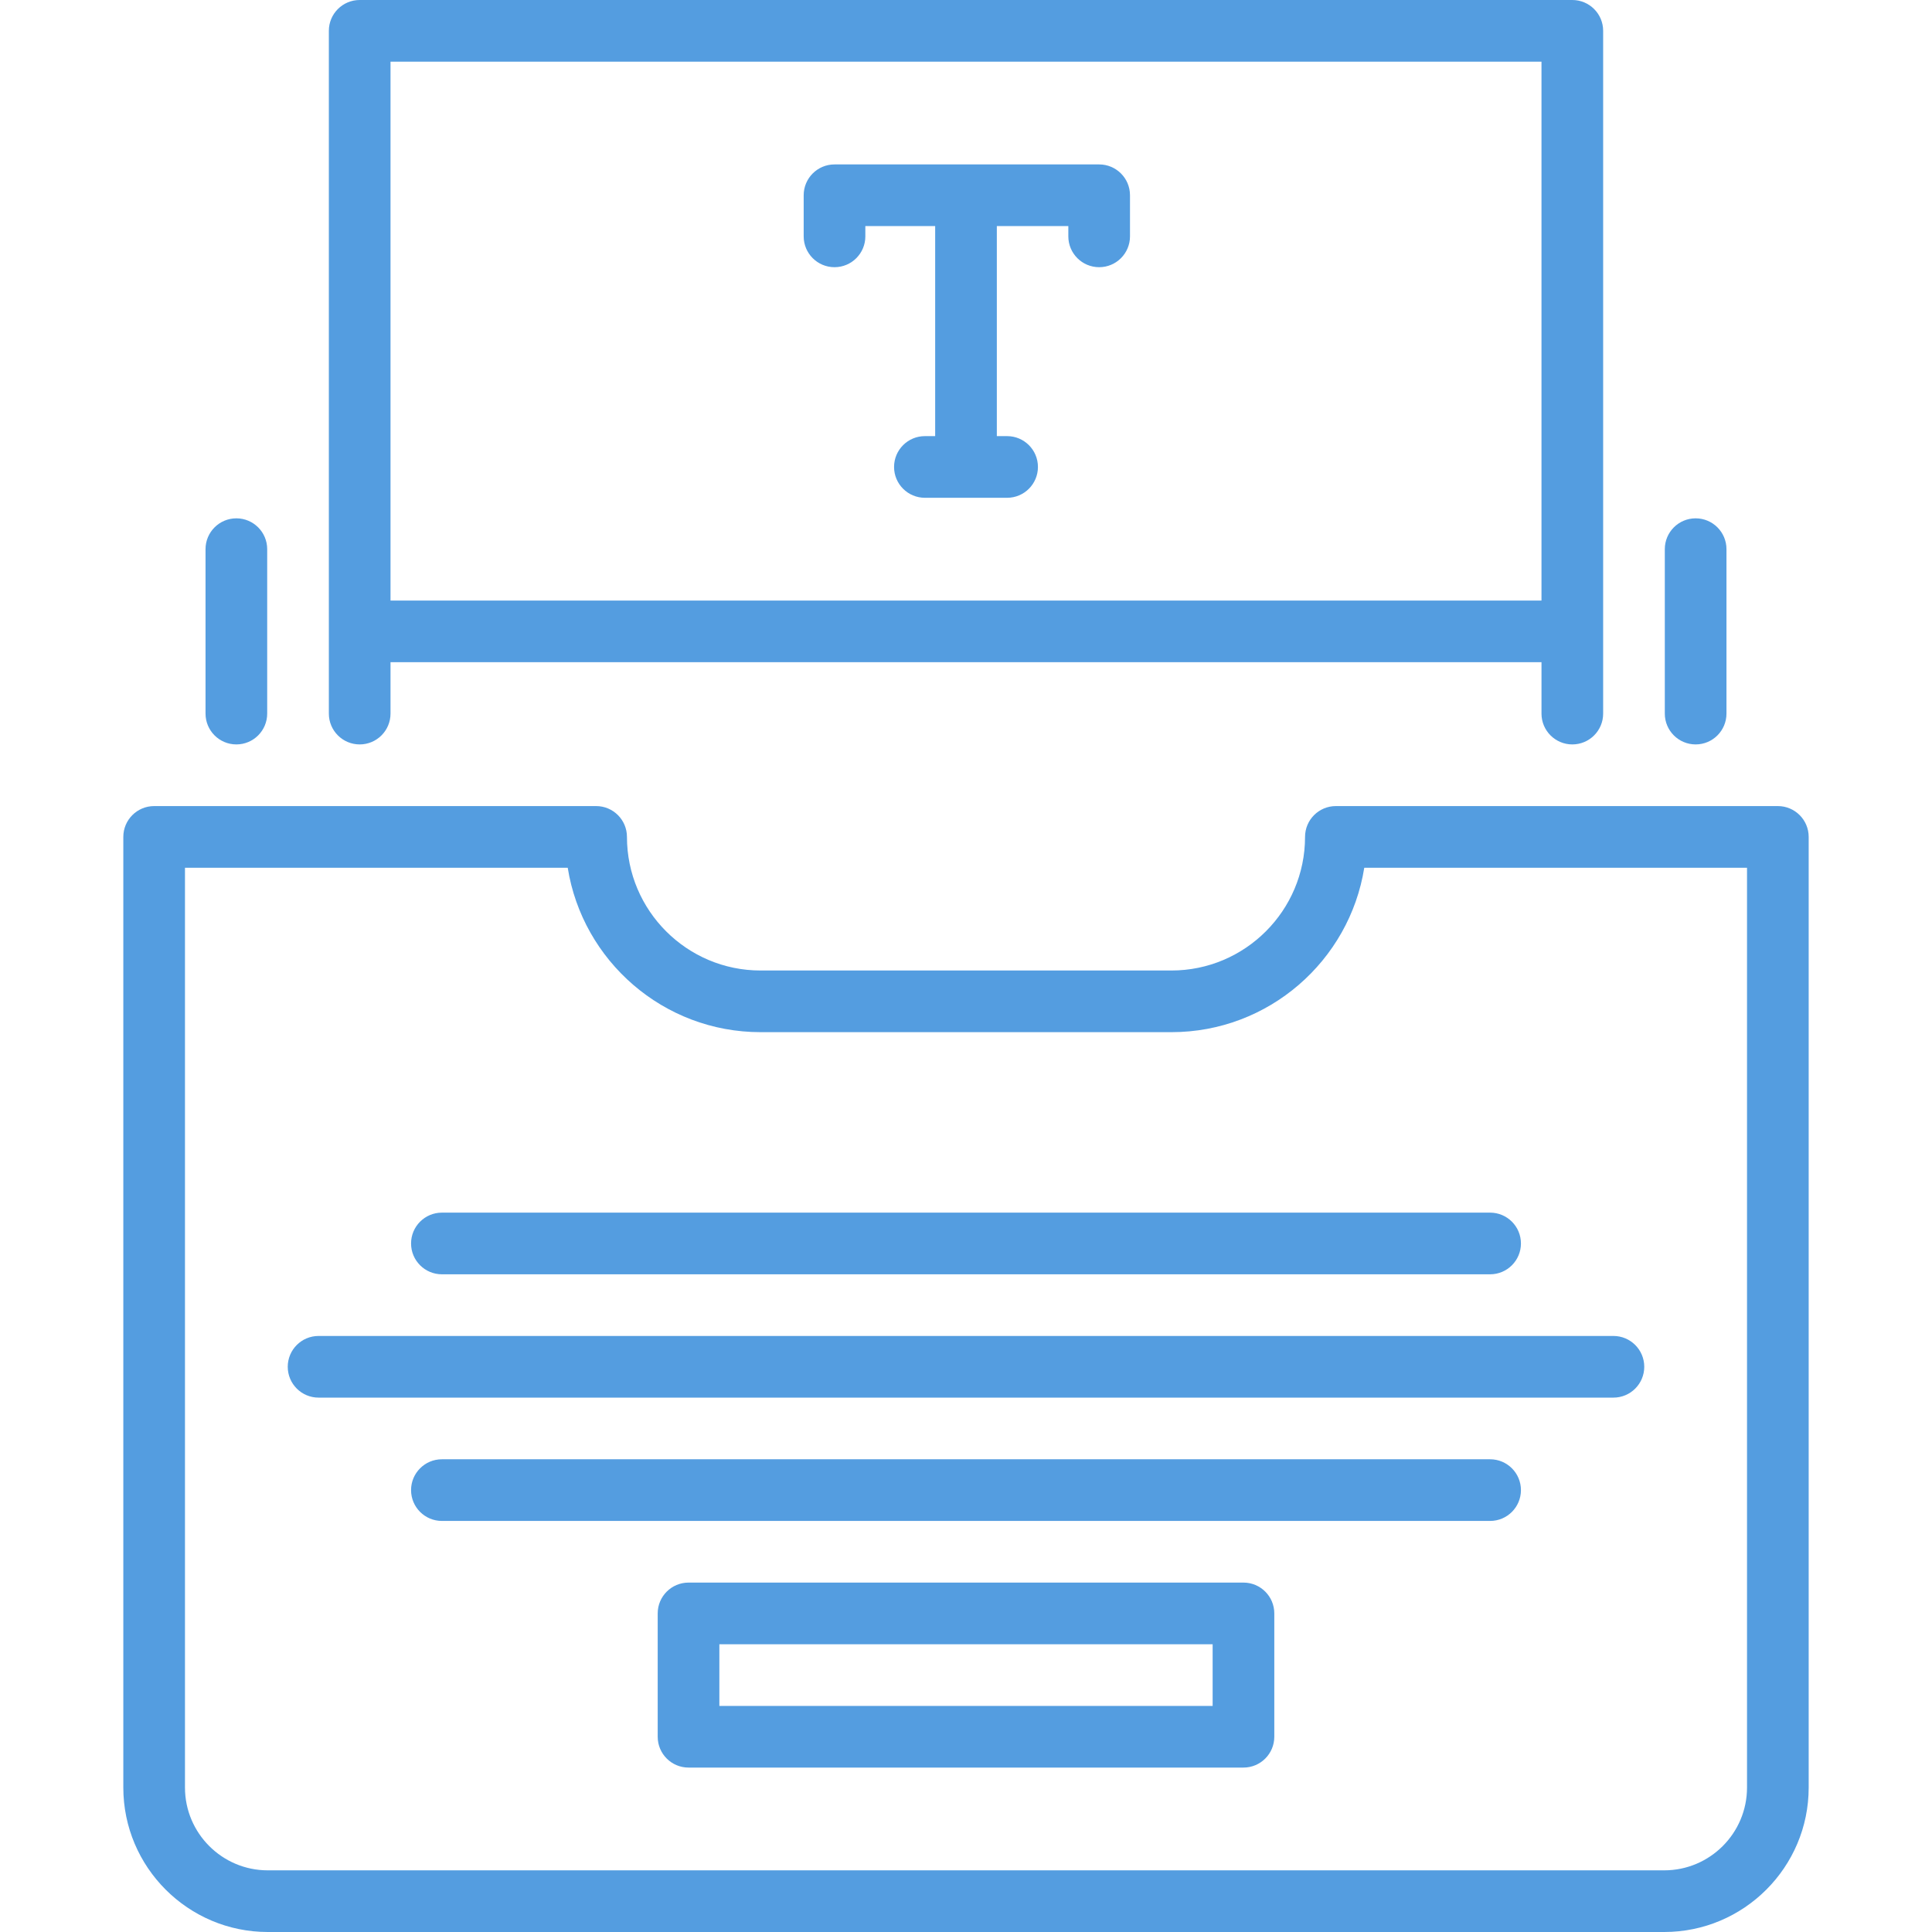 <?xml version="1.0" encoding="iso-8859-1"?>
<svg xmlns="http://www.w3.org/2000/svg" xmlns:xlink="http://www.w3.org/1999/xlink" version="1.1" viewBox="0 0 470 470" enable-background="new 0 0 470 470" width="512px" height="512px">
  <g>
    <path d="m100,302.5c0,4.142 3.357,7.5 7.5,7.5h255c4.143,0 7.5-3.358 7.5-7.5s-3.357-7.5-7.5-7.5h-255c-4.143,0-7.5,3.358-7.5,7.5z" fill="#549de0"/>
    <path d="m70,332.5c0,4.142 3.357,7.5 7.5,7.5h315c4.143,0 7.5-3.358 7.5-7.5s-3.357-7.5-7.5-7.5h-315c-4.143,0-7.5,3.358-7.5,7.5z" fill="#549de0"/>
    <path d="m362.5,355h-255c-4.143,0-7.5,3.358-7.5,7.5s3.357,7.5 7.5,7.5h255c4.143,0 7.5-3.358 7.5-7.5s-3.357-7.5-7.5-7.5z" fill="#549de0"/>
    <path d="m302.5,385h-135c-4.143,0-7.5,3.358-7.5,7.5v30c0,4.142 3.357,7.5 7.5,7.5h135c4.143,0 7.5-3.358 7.5-7.5v-30c0-4.142-3.357-7.5-7.5-7.5zm-7.5,30h-120v-15h120v15z" fill="#549de0"/>
    <path d="m432.5,196.096h-107.52c-4.143,0-7.5,3.358-7.5,7.5 0,17.92-14.579,32.5-32.5,32.5h-99.96c-17.921,0-32.5-14.58-32.5-32.5 0-4.142-3.357-7.5-7.5-7.5h-107.52c-4.143,0-7.5,3.358-7.5,7.5v231.264c0,19.376 15.764,35.14 35.141,35.14h339.719c19.376,0 35.14-15.764 35.14-35.14v-231.264c0-4.142-3.357-7.5-7.5-7.5zm-7.5,238.764c0,11.105-9.035,20.14-20.141,20.14h-339.718c-11.106,0-20.141-9.035-20.141-20.14v-223.764h93.111c3.605,22.641 23.268,40 46.908,40h99.961c23.641,0 43.303-17.359 46.908-40h93.112v223.764z" fill="#549de0"/>
    <path d="M87.5,181.096c4.143,0,7.5-3.358,7.5-7.5v-12.5h280v12.5c0,4.142,3.357,7.5,7.5,7.5s7.5-3.358,7.5-7.5V7.5   c0-4.142-3.357-7.5-7.5-7.5h-295C83.357,0,80,3.358,80,7.5v166.096C80,177.738,83.357,181.096,87.5,181.096z M375,15v131.096H95V15   H375z" fill="#549de0"/>
    <path d="m57.5,181.096c4.143,0 7.5-3.358 7.5-7.5v-40c0-4.142-3.357-7.5-7.5-7.5s-7.5,3.358-7.5,7.5v40c0,4.142 3.357,7.5 7.5,7.5z" fill="#549de0"/>
    <path d="m412.5,181.096c4.143,0 7.5-3.358 7.5-7.5v-40c0-4.142-3.357-7.5-7.5-7.5s-7.5,3.358-7.5,7.5v40c0,4.142 3.357,7.5 7.5,7.5z" fill="#549de0"/>
    <path d="m203.013,65c4.143,0 7.5-3.358 7.5-7.5v-2.5h16.987v51.096h-2.5c-4.143,0-7.5,3.358-7.5,7.5s3.357,7.5 7.5,7.5h20c4.143,0 7.5-3.358 7.5-7.5s-3.357-7.5-7.5-7.5h-2.5v-51.096h17.394v2.5c0,4.142 3.357,7.5 7.5,7.5s7.5-3.358 7.5-7.5v-10c0-4.142-3.357-7.5-7.5-7.5h-64.381c-4.143,0-7.5,3.358-7.5,7.5v10c0,4.142 3.357,7.5 7.5,7.5z" fill="#549de0"/>
  </g>
</svg>
